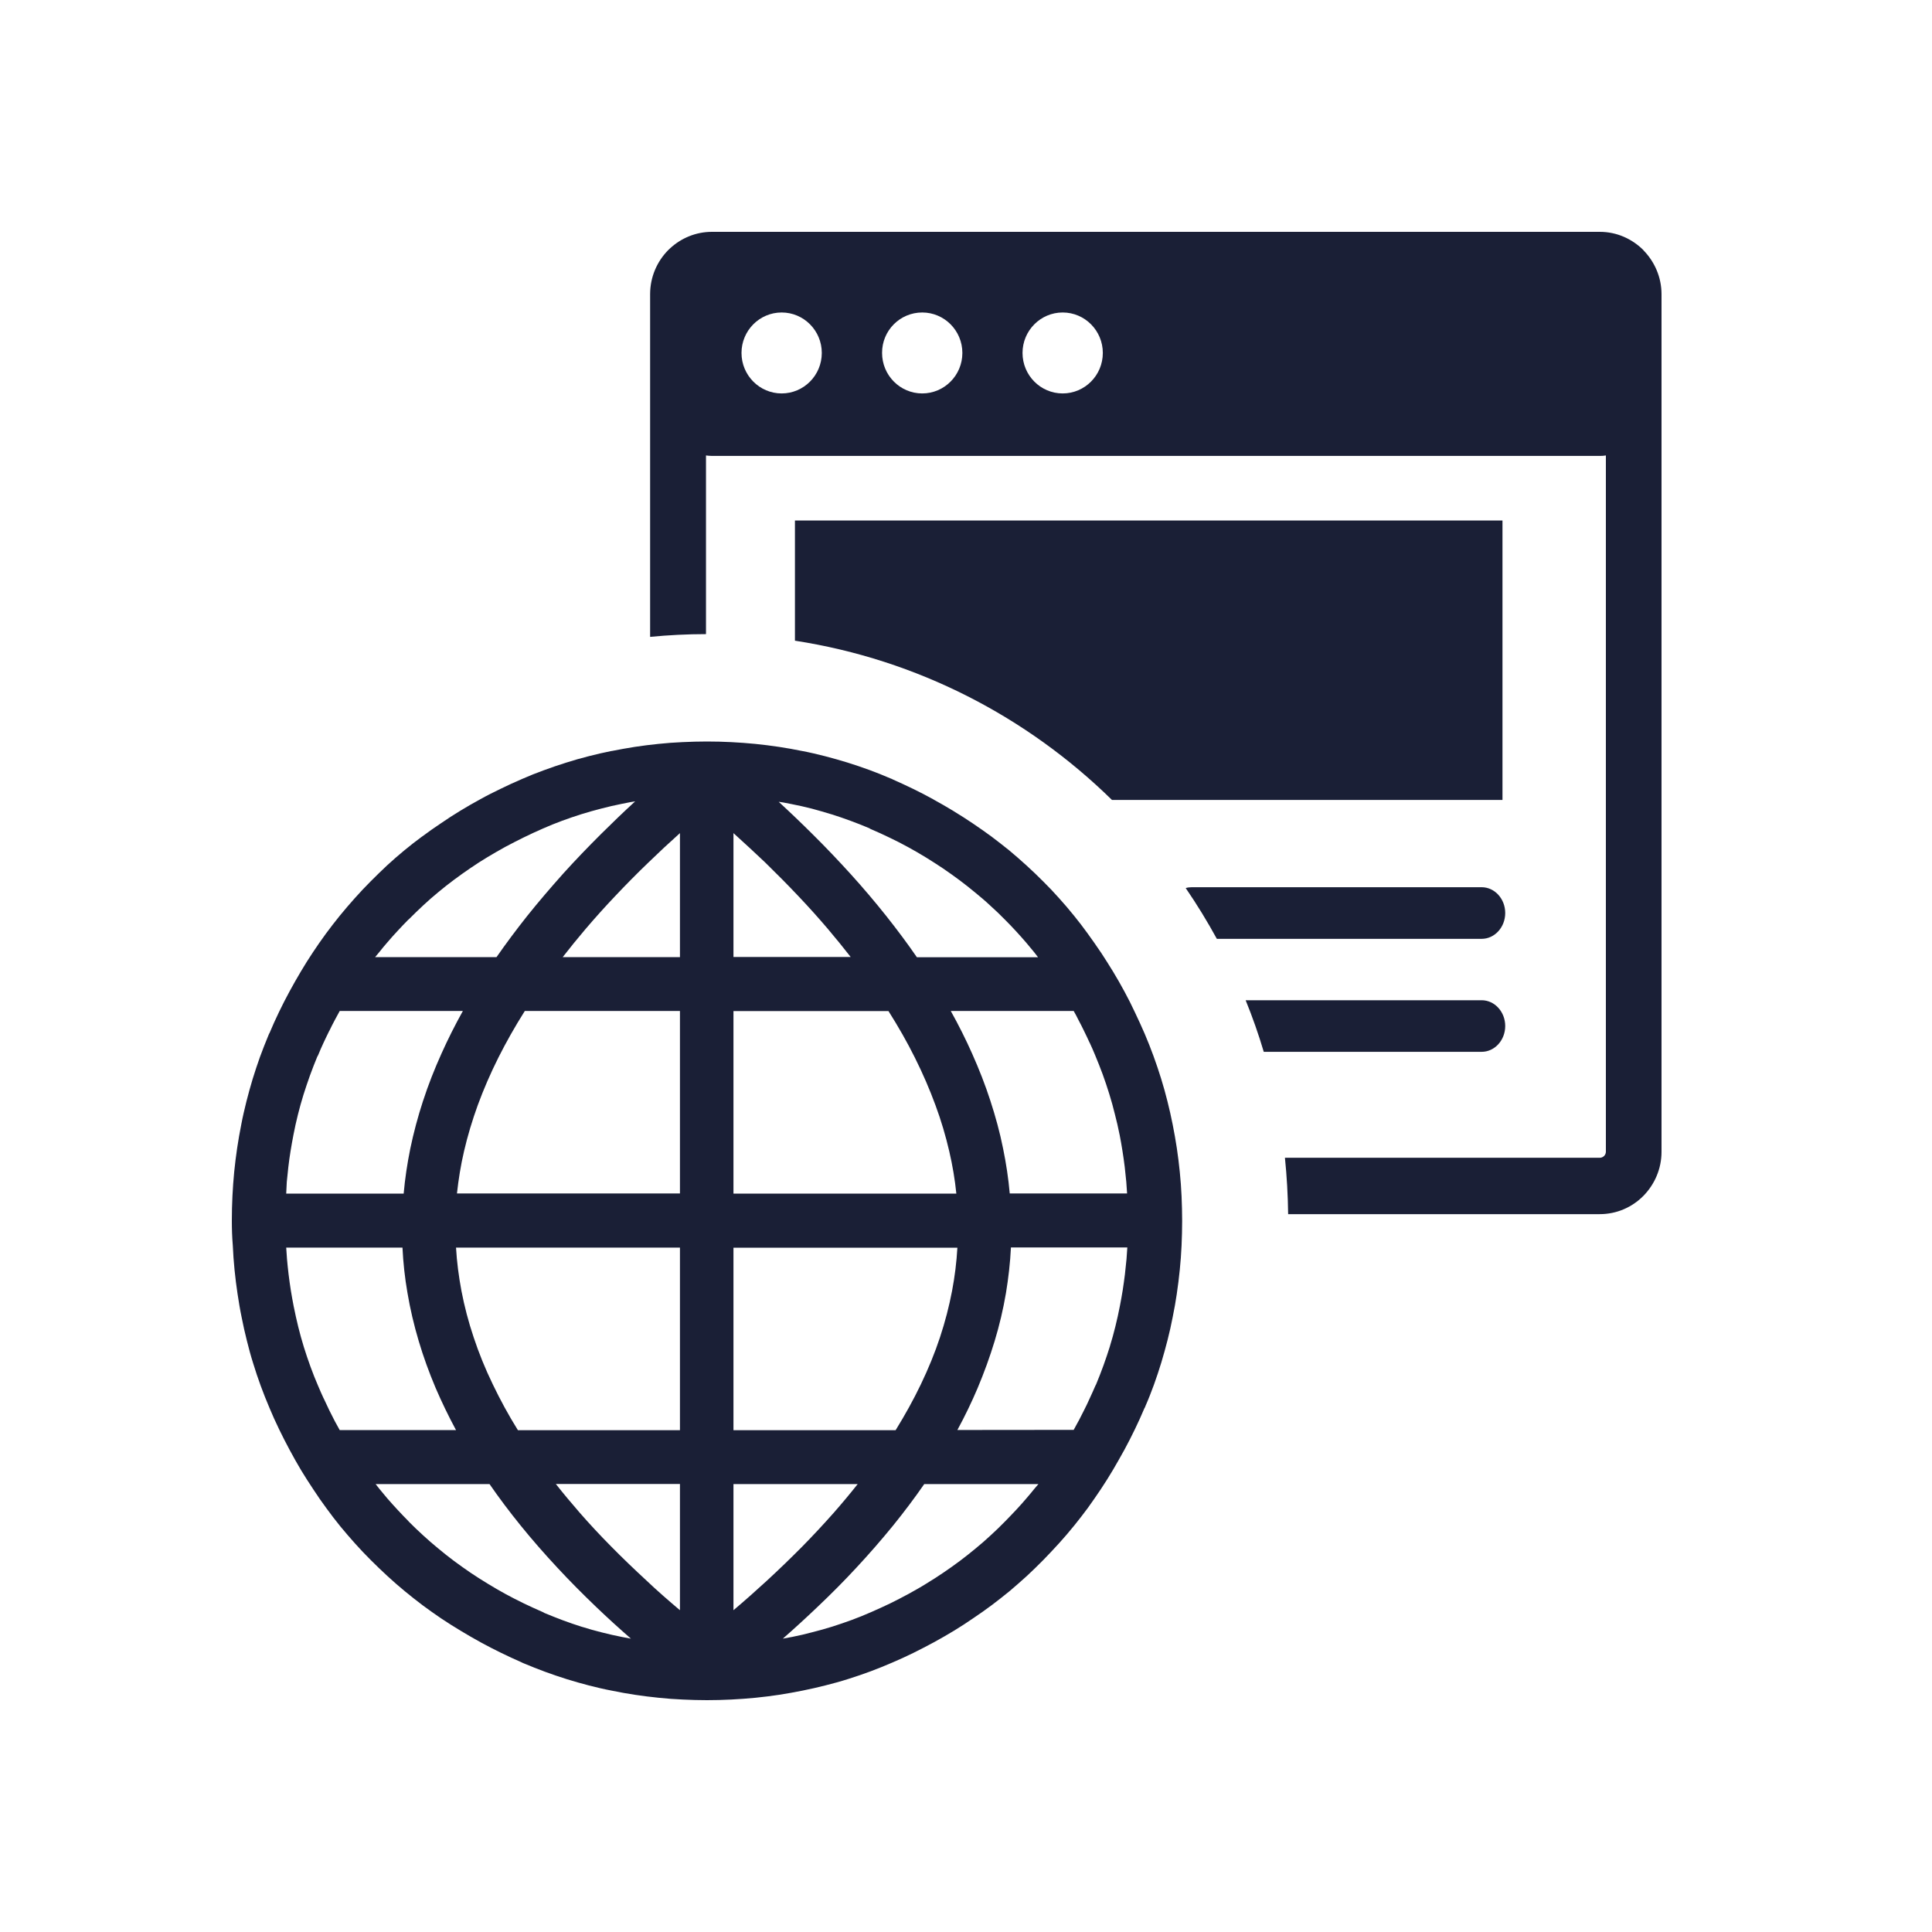 <svg width="50" height="50" viewBox="0 0 50 50" fill="none" xmlns="http://www.w3.org/2000/svg">
<path fill-rule="evenodd" clip-rule="evenodd" d="M18.424 6H41.403C41.842 6 42.24 6.182 42.531 6.473V6.476C42.819 6.77 43 7.172 43 7.614V29.808C43 30.253 42.819 30.655 42.531 30.949C42.24 31.243 41.842 31.422 41.4 31.422H33.337C33.331 30.93 33.303 30.442 33.254 29.963H41.406C41.446 29.963 41.486 29.944 41.514 29.916C41.541 29.889 41.56 29.849 41.56 29.808V11.787C41.511 11.796 41.459 11.799 41.406 11.799H18.424C18.372 11.799 18.32 11.793 18.271 11.787V16.411C17.784 16.411 17.299 16.436 16.825 16.482V7.614C16.825 7.168 17.005 6.764 17.293 6.473C17.312 6.454 17.327 6.439 17.346 6.423C17.631 6.161 18.011 6 18.424 6ZM27.787 37.005C27.827 36.934 27.867 36.856 27.91 36.779L27.913 36.776C27.962 36.683 28.008 36.59 28.053 36.501C28.106 36.399 28.155 36.294 28.204 36.185C28.256 36.074 28.302 35.969 28.348 35.864L28.366 35.83C28.433 35.666 28.498 35.505 28.556 35.342C28.614 35.178 28.673 35.011 28.725 34.841V34.838C28.777 34.671 28.823 34.501 28.866 34.328C28.909 34.155 28.948 33.978 28.982 33.802C29.01 33.66 29.034 33.524 29.056 33.388C29.077 33.252 29.096 33.113 29.114 32.971V32.968C29.129 32.844 29.142 32.717 29.154 32.587C29.163 32.485 29.169 32.383 29.175 32.284H26.163C26.144 32.68 26.098 33.076 26.034 33.465C25.963 33.883 25.865 34.3 25.74 34.711C25.617 35.116 25.47 35.521 25.301 35.923C25.148 36.284 24.974 36.646 24.777 37.008L27.787 37.005ZM26.874 38.408H23.919C23.671 38.767 23.401 39.125 23.116 39.478C22.819 39.842 22.5 40.21 22.16 40.575C21.848 40.912 21.514 41.249 21.158 41.586C20.87 41.861 20.57 42.136 20.26 42.408L20.508 42.362C20.68 42.328 20.852 42.288 21.026 42.241C21.201 42.198 21.372 42.148 21.541 42.096C21.71 42.043 21.878 41.984 22.047 41.923C22.215 41.861 22.381 41.793 22.543 41.722C22.712 41.648 22.877 41.573 23.037 41.496C23.196 41.419 23.355 41.335 23.515 41.249C23.671 41.162 23.827 41.076 23.974 40.983C24.125 40.89 24.275 40.797 24.416 40.699C24.56 40.6 24.704 40.501 24.842 40.396C24.98 40.291 25.117 40.185 25.249 40.074C25.381 39.966 25.513 39.852 25.642 39.731C25.77 39.614 25.896 39.493 26.019 39.366C26.114 39.267 26.209 39.172 26.3 39.073C26.392 38.974 26.481 38.875 26.567 38.773C26.638 38.692 26.705 38.609 26.773 38.526L26.874 38.408ZM16.328 42.408C16.015 42.136 15.715 41.861 15.427 41.586C15.075 41.249 14.741 40.912 14.428 40.575C14.088 40.21 13.769 39.845 13.472 39.478C13.184 39.122 12.917 38.767 12.669 38.408H9.721L9.819 38.532C9.886 38.615 9.957 38.699 10.024 38.779C10.199 38.98 10.383 39.178 10.572 39.369L10.576 39.376C10.698 39.499 10.824 39.62 10.953 39.737C11.081 39.855 11.213 39.969 11.345 40.077C11.477 40.189 11.614 40.294 11.752 40.399C11.893 40.504 12.034 40.603 12.178 40.702C12.319 40.797 12.47 40.893 12.623 40.986C12.773 41.079 12.926 41.165 13.076 41.249C13.236 41.335 13.395 41.419 13.557 41.496C13.717 41.573 13.882 41.648 14.051 41.722C14.066 41.728 14.072 41.734 14.088 41.743C14.25 41.811 14.409 41.873 14.572 41.935C14.734 41.994 14.9 42.053 15.068 42.105H15.072C15.237 42.158 15.405 42.204 15.577 42.247C15.749 42.291 15.924 42.331 16.098 42.365L16.328 42.408ZM8.792 37.011H11.802C11.605 36.646 11.431 36.284 11.274 35.92C11.103 35.515 10.956 35.11 10.836 34.705C10.713 34.291 10.615 33.876 10.545 33.459C10.477 33.07 10.435 32.68 10.416 32.288H7.407C7.413 32.386 7.422 32.488 7.428 32.59C7.44 32.72 7.453 32.85 7.468 32.974C7.486 33.119 7.505 33.258 7.526 33.391C7.548 33.524 7.572 33.663 7.6 33.805L7.603 33.818C7.637 33.991 7.676 34.164 7.719 34.34C7.762 34.516 7.811 34.689 7.863 34.859C7.915 35.029 7.974 35.199 8.035 35.369C8.096 35.539 8.164 35.706 8.234 35.87L8.237 35.876C8.28 35.978 8.326 36.084 8.375 36.189L8.378 36.192C8.424 36.291 8.473 36.393 8.522 36.498C8.571 36.597 8.617 36.689 8.666 36.782C8.709 36.856 8.749 36.934 8.792 37.011ZM7.407 30.89H10.447C10.481 30.504 10.539 30.117 10.618 29.728C10.704 29.314 10.815 28.899 10.95 28.485L10.953 28.479C11.084 28.074 11.244 27.669 11.425 27.267C11.59 26.899 11.774 26.532 11.979 26.164H8.792C8.749 26.241 8.706 26.322 8.666 26.396C8.617 26.485 8.571 26.581 8.522 26.68L8.519 26.683C8.467 26.785 8.421 26.887 8.372 26.989C8.323 27.094 8.277 27.199 8.234 27.305L8.225 27.323L8.213 27.342C8.145 27.502 8.084 27.666 8.023 27.83C7.964 27.997 7.906 28.164 7.854 28.331C7.802 28.501 7.753 28.671 7.71 28.847C7.667 29.02 7.627 29.196 7.594 29.372C7.566 29.515 7.542 29.654 7.52 29.787C7.499 29.923 7.477 30.062 7.462 30.204C7.447 30.331 7.434 30.457 7.422 30.587C7.419 30.689 7.41 30.791 7.407 30.89ZM9.708 24.77H12.85C13.098 24.414 13.361 24.062 13.643 23.706C13.934 23.342 14.247 22.977 14.575 22.609C14.882 22.269 15.209 21.929 15.553 21.586C15.835 21.305 16.132 21.02 16.438 20.739L16.31 20.76L16.089 20.804C15.917 20.838 15.743 20.878 15.568 20.924C15.393 20.968 15.222 21.017 15.05 21.07C14.882 21.122 14.713 21.181 14.544 21.243C14.376 21.305 14.21 21.372 14.048 21.444C13.876 21.518 13.714 21.595 13.555 21.672C13.395 21.75 13.236 21.833 13.079 21.916C12.92 22.003 12.767 22.093 12.617 22.182C12.466 22.272 12.319 22.368 12.178 22.464C12.031 22.563 11.89 22.665 11.752 22.767C11.611 22.872 11.477 22.977 11.345 23.088C11.213 23.196 11.081 23.311 10.953 23.431C10.827 23.549 10.701 23.669 10.576 23.796L10.569 23.799C10.474 23.895 10.383 23.991 10.294 24.087C10.202 24.186 10.113 24.284 10.027 24.386C9.957 24.467 9.886 24.55 9.819 24.637L9.708 24.77ZM20.153 20.751C20.459 21.032 20.753 21.314 21.035 21.595C21.379 21.935 21.7 22.275 22.007 22.612C22.338 22.977 22.647 23.342 22.939 23.709C23.221 24.065 23.484 24.417 23.729 24.773H26.864L26.766 24.646C26.699 24.563 26.631 24.482 26.561 24.399C26.475 24.3 26.386 24.198 26.294 24.099C26.206 24.003 26.114 23.907 26.012 23.805C25.887 23.678 25.761 23.555 25.632 23.441C25.504 23.32 25.372 23.209 25.24 23.101C25.108 22.989 24.97 22.884 24.832 22.779C24.692 22.674 24.551 22.575 24.407 22.476C24.262 22.38 24.115 22.284 23.965 22.192C23.815 22.099 23.662 22.012 23.506 21.926C23.349 21.839 23.19 21.759 23.03 21.682C22.871 21.604 22.706 21.53 22.534 21.456C22.519 21.45 22.512 21.444 22.497 21.434C22.335 21.366 22.172 21.301 22.013 21.243C21.851 21.184 21.685 21.125 21.517 21.073H21.514C21.348 21.02 21.176 20.974 21.008 20.927C20.836 20.884 20.665 20.844 20.487 20.81L20.266 20.767L20.153 20.751ZM27.787 26.164H24.606C24.811 26.532 24.995 26.899 25.157 27.264C25.338 27.669 25.498 28.077 25.629 28.482C25.764 28.896 25.878 29.311 25.96 29.725C26.04 30.114 26.098 30.501 26.132 30.887H29.169C29.163 30.788 29.154 30.686 29.148 30.584C29.135 30.454 29.123 30.328 29.108 30.201C29.089 30.056 29.071 29.916 29.049 29.784C29.028 29.651 29.004 29.512 28.976 29.369L28.973 29.357C28.939 29.184 28.899 29.011 28.853 28.835C28.811 28.658 28.761 28.485 28.709 28.315C28.657 28.145 28.599 27.975 28.538 27.805C28.476 27.635 28.409 27.471 28.342 27.308L28.338 27.298C28.296 27.196 28.25 27.091 28.201 26.986L28.198 26.983C28.155 26.887 28.106 26.785 28.053 26.677C28.005 26.575 27.955 26.482 27.91 26.396C27.876 26.325 27.833 26.244 27.787 26.164ZM15.825 19.437C16.028 19.397 16.23 19.36 16.429 19.329C16.628 19.298 16.831 19.274 17.039 19.252C17.247 19.23 17.456 19.215 17.664 19.206C17.876 19.196 18.087 19.19 18.296 19.19C18.715 19.19 19.132 19.212 19.546 19.252C19.754 19.274 19.957 19.298 20.159 19.329C20.358 19.36 20.56 19.394 20.766 19.437C20.962 19.474 21.158 19.521 21.351 19.57C21.544 19.62 21.737 19.675 21.93 19.734C22.12 19.793 22.31 19.858 22.497 19.926C22.681 19.994 22.868 20.068 23.052 20.148C23.073 20.155 23.086 20.161 23.107 20.173C23.282 20.25 23.456 20.331 23.634 20.417C23.815 20.504 23.99 20.597 24.158 20.689L24.161 20.692C24.336 20.788 24.508 20.887 24.676 20.989L24.679 20.992C24.851 21.097 25.02 21.203 25.182 21.314C25.341 21.422 25.501 21.533 25.657 21.648C25.813 21.765 25.966 21.886 26.12 22.009C26.273 22.136 26.42 22.266 26.567 22.399C26.717 22.535 26.861 22.674 26.999 22.813L27.005 22.819C27.143 22.955 27.278 23.097 27.407 23.243C27.539 23.388 27.664 23.536 27.79 23.691C27.913 23.842 28.032 23.997 28.148 24.158C28.265 24.318 28.378 24.482 28.489 24.646L28.492 24.649C28.602 24.816 28.706 24.983 28.807 25.147C28.909 25.317 29.01 25.49 29.105 25.669C29.2 25.842 29.289 26.022 29.374 26.204C29.463 26.39 29.546 26.572 29.626 26.757C29.705 26.946 29.782 27.134 29.852 27.329C29.923 27.521 29.987 27.716 30.049 27.913C30.11 28.111 30.165 28.306 30.214 28.504C30.263 28.699 30.309 28.899 30.349 29.104C30.389 29.308 30.426 29.509 30.456 29.712C30.487 29.913 30.511 30.121 30.533 30.331C30.554 30.541 30.57 30.751 30.579 30.961C30.588 31.175 30.594 31.388 30.594 31.598C30.594 31.808 30.588 32.019 30.579 32.232C30.57 32.442 30.554 32.649 30.533 32.859C30.511 33.07 30.487 33.277 30.456 33.478V33.481C30.426 33.678 30.392 33.883 30.349 34.087C30.312 34.284 30.266 34.482 30.217 34.677C30.168 34.872 30.113 35.066 30.055 35.261C29.997 35.453 29.932 35.645 29.865 35.833C29.797 36.019 29.724 36.207 29.644 36.389C29.638 36.414 29.629 36.427 29.616 36.448C29.54 36.631 29.457 36.81 29.371 36.989C29.285 37.169 29.194 37.345 29.099 37.521C29 37.7 28.902 37.873 28.804 38.04C28.703 38.21 28.599 38.377 28.489 38.541C28.381 38.702 28.271 38.862 28.155 39.023C28.038 39.181 27.919 39.335 27.796 39.487L27.793 39.49C27.667 39.645 27.539 39.796 27.407 39.941L27.404 39.944C27.269 40.093 27.134 40.235 26.999 40.374L26.99 40.383C26.852 40.522 26.714 40.658 26.573 40.788C26.429 40.918 26.282 41.048 26.132 41.175C25.982 41.298 25.828 41.419 25.669 41.539C25.51 41.657 25.351 41.771 25.188 41.879C25.026 41.991 24.86 42.099 24.692 42.201C24.523 42.303 24.348 42.405 24.171 42.501C23.996 42.597 23.818 42.686 23.64 42.776C23.459 42.865 23.276 42.949 23.095 43.026C22.908 43.107 22.718 43.184 22.528 43.255C22.338 43.326 22.145 43.391 21.949 43.453C21.756 43.515 21.562 43.567 21.366 43.617C21.173 43.666 20.974 43.712 20.769 43.753C20.567 43.793 20.367 43.83 20.165 43.861C19.966 43.892 19.761 43.916 19.552 43.938C19.135 43.978 18.718 44 18.296 44C18.087 44 17.879 43.994 17.667 43.984C17.459 43.975 17.253 43.96 17.045 43.938C16.837 43.916 16.631 43.892 16.432 43.861C16.233 43.83 16.031 43.796 15.829 43.753C15.632 43.716 15.436 43.669 15.243 43.62C15.05 43.57 14.857 43.515 14.667 43.456C14.477 43.397 14.29 43.332 14.103 43.264C13.916 43.196 13.729 43.119 13.542 43.042C13.524 43.032 13.508 43.029 13.49 43.017C13.315 42.94 13.138 42.859 12.963 42.773C12.785 42.686 12.611 42.597 12.442 42.504C12.267 42.408 12.096 42.309 11.927 42.207C11.752 42.102 11.581 41.994 11.415 41.883C11.256 41.774 11.097 41.663 10.94 41.546C10.784 41.428 10.631 41.308 10.481 41.184C10.327 41.057 10.177 40.927 10.03 40.791C9.88 40.652 9.736 40.516 9.601 40.38L9.595 40.374C9.457 40.235 9.322 40.096 9.193 39.95C9.065 39.808 8.936 39.657 8.81 39.505C8.688 39.354 8.565 39.196 8.449 39.035C8.332 38.878 8.219 38.714 8.112 38.55C8.001 38.386 7.897 38.219 7.793 38.05C7.692 37.879 7.591 37.703 7.496 37.524C7.401 37.348 7.312 37.172 7.223 36.989C7.134 36.807 7.051 36.621 6.975 36.439C6.895 36.25 6.818 36.059 6.748 35.867C6.677 35.675 6.613 35.481 6.552 35.283C6.49 35.088 6.438 34.893 6.389 34.696C6.34 34.501 6.294 34.3 6.254 34.093C6.211 33.889 6.178 33.685 6.147 33.481C6.116 33.28 6.092 33.076 6.07 32.865C6.049 32.655 6.034 32.445 6.025 32.235C6.006 32.009 6 31.799 6 31.589C6 31.165 6.021 30.745 6.061 30.328C6.083 30.117 6.107 29.913 6.138 29.709C6.169 29.509 6.202 29.305 6.245 29.097C6.282 28.899 6.328 28.705 6.377 28.507C6.426 28.312 6.481 28.117 6.539 27.923C6.598 27.731 6.662 27.539 6.729 27.351C6.797 27.165 6.87 26.98 6.947 26.794C6.953 26.776 6.956 26.77 6.965 26.751L6.975 26.736C7.051 26.553 7.134 26.371 7.22 26.192C7.306 26.012 7.397 25.836 7.492 25.66C7.588 25.481 7.689 25.308 7.787 25.141C7.888 24.971 7.992 24.804 8.102 24.64C8.21 24.479 8.32 24.318 8.436 24.161C8.553 24.003 8.672 23.849 8.795 23.697C8.921 23.543 9.049 23.394 9.181 23.246C9.316 23.094 9.454 22.949 9.592 22.81L9.598 22.804C9.736 22.665 9.877 22.529 10.018 22.396C10.162 22.263 10.309 22.136 10.462 22.009C10.615 21.883 10.769 21.762 10.925 21.648L10.931 21.645C11.09 21.527 11.25 21.413 11.409 21.308C11.572 21.196 11.737 21.088 11.906 20.986C12.074 20.884 12.249 20.782 12.427 20.686C12.598 20.59 12.776 20.501 12.957 20.414C13.138 20.325 13.322 20.241 13.502 20.164L13.508 20.161C13.698 20.077 13.885 20.003 14.072 19.935C14.262 19.864 14.456 19.799 14.652 19.737C14.845 19.675 15.041 19.62 15.237 19.57C15.43 19.521 15.629 19.474 15.832 19.434L15.825 19.437ZM18.982 21.561V24.767H22.016C21.829 24.526 21.63 24.284 21.425 24.04C21.183 23.756 20.925 23.468 20.655 23.184C20.383 22.896 20.095 22.606 19.794 22.312C19.534 22.068 19.264 21.814 18.982 21.561ZM18.982 26.164V30.89H24.75C24.713 30.526 24.652 30.161 24.566 29.793C24.474 29.397 24.358 29.002 24.21 28.603C24.06 28.195 23.883 27.784 23.677 27.372C23.478 26.971 23.248 26.569 22.994 26.167H18.982V26.164ZM18.982 32.288V37.014H23.178C23.423 36.618 23.64 36.226 23.83 35.83C24.026 35.422 24.192 35.017 24.327 34.609C24.459 34.21 24.563 33.808 24.639 33.41C24.71 33.035 24.756 32.665 24.777 32.291H18.982V32.288ZM18.982 38.408V41.672C19.282 41.419 19.57 41.162 19.849 40.906C20.168 40.612 20.471 40.318 20.759 40.028C21.048 39.734 21.317 39.444 21.575 39.153C21.792 38.906 22.001 38.655 22.197 38.408H18.982ZM17.597 41.672V38.405H14.385C14.581 38.655 14.79 38.903 15.004 39.15C15.258 39.441 15.528 39.731 15.816 40.022C16.104 40.315 16.408 40.606 16.726 40.9C17.002 41.162 17.293 41.416 17.597 41.672ZM17.597 37.011V32.288H11.802C11.823 32.661 11.872 33.032 11.942 33.407C12.019 33.808 12.123 34.207 12.258 34.609C12.393 35.017 12.558 35.425 12.755 35.83C12.945 36.226 13.159 36.621 13.404 37.014H17.597V37.011ZM17.597 30.89V26.164H13.582C13.328 26.566 13.101 26.968 12.899 27.369C12.693 27.78 12.515 28.192 12.365 28.6C12.221 28.998 12.102 29.394 12.01 29.79C11.924 30.158 11.866 30.522 11.826 30.887H17.597V30.89ZM17.597 24.77V21.561C17.315 21.814 17.045 22.065 16.788 22.315C16.484 22.606 16.196 22.899 15.924 23.187C15.654 23.471 15.396 23.759 15.154 24.043C14.949 24.284 14.75 24.529 14.563 24.77H17.597ZM32.237 25.886H38.345C38.682 25.886 38.955 26.186 38.955 26.553C38.955 26.921 38.682 27.221 38.345 27.221H32.706C32.571 26.767 32.415 26.322 32.237 25.886ZM30.686 22.983C30.735 22.968 30.787 22.961 30.842 22.961H38.345C38.682 22.961 38.955 23.261 38.955 23.629C38.955 23.997 38.682 24.297 38.345 24.297H31.492C31.244 23.845 30.977 23.407 30.686 22.983ZM20.573 13.471H38.884V20.702H28.777C26.582 18.55 23.741 17.07 20.573 16.581V13.471ZM27.502 8.087C28.075 8.087 28.541 8.556 28.541 9.134C28.541 9.713 28.075 10.182 27.502 10.182C26.929 10.182 26.463 9.713 26.463 9.134C26.463 8.556 26.929 8.087 27.502 8.087ZM23.867 8.087C24.44 8.087 24.906 8.556 24.906 9.134C24.906 9.713 24.44 10.182 23.867 10.182C23.294 10.182 22.828 9.713 22.828 9.134C22.825 8.556 23.291 8.087 23.867 8.087ZM20.229 8.087C20.802 8.087 21.268 8.556 21.268 9.134C21.268 9.713 20.802 10.182 20.229 10.182C19.656 10.182 19.19 9.713 19.19 9.134C19.19 8.556 19.656 8.087 20.229 8.087Z" fill="#1A1F36"/>
</svg>
